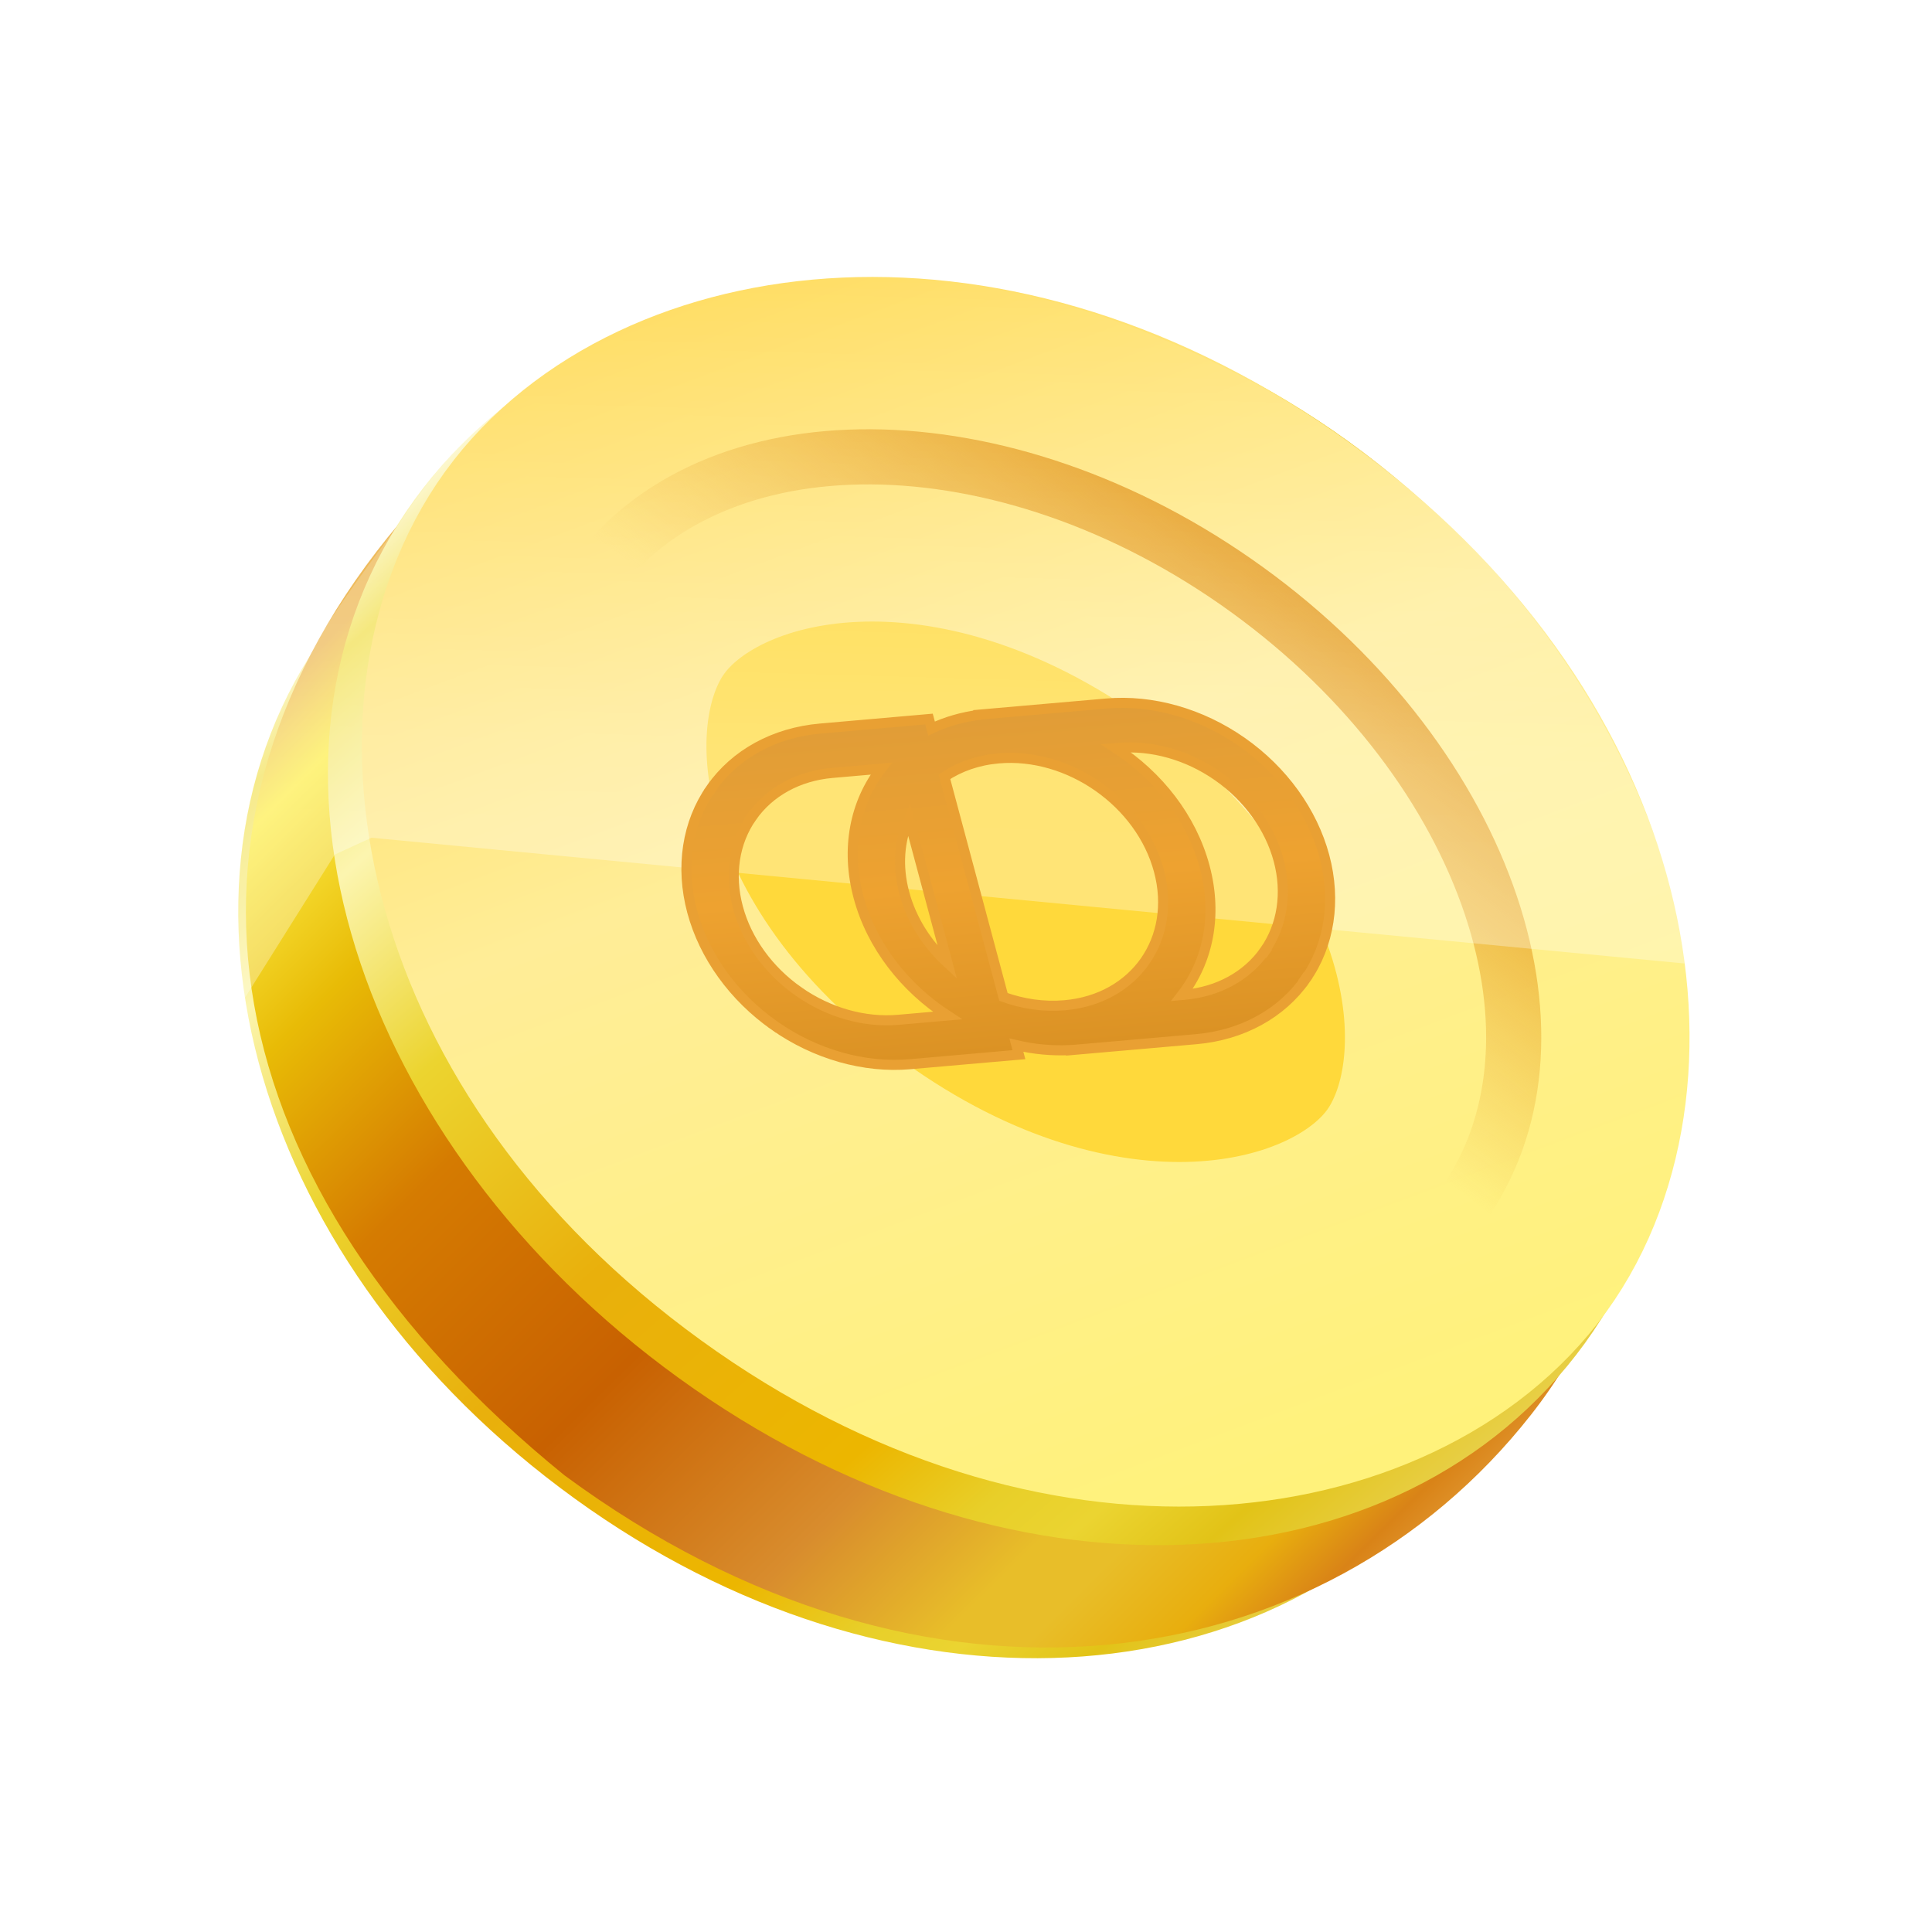 <svg width="96" height="96" viewBox="0 0 96 96" fill="none" xmlns="http://www.w3.org/2000/svg">
<path d="M18.695 33.211C10.824 44.092 15.521 61.228 30.364 71.966C45.114 82.636 62.4 81.324 70.324 70.37C78.349 59.276 74.645 40.996 60.066 30.449C45.485 19.901 26.72 22.118 18.695 33.211Z" stroke="url(#paint0_linear_26192_32094)" stroke-width="6.164"/>
<path d="M19.848 25.994C7.221 40.959 10.483 59.052 28.048 73.308C46.134 86.644 65.754 83.427 76.066 70.31C86.378 57.194 82.596 35.39 66.581 23.805C50.566 12.219 29.349 12.861 19.848 25.994Z" fill="url(#paint1_linear_26192_32094)"/>
<path d="M23.08 26.652C19.12 32.127 18.398 39.087 20.617 46.213C22.842 53.361 28.008 60.531 35.532 65.974C50.778 77.002 68.374 75.833 76.258 64.933C84.242 53.895 80.302 35.357 65.228 24.453C50.152 13.547 31.064 15.616 23.08 26.652Z" stroke="url(#paint2_linear_26192_32094)" stroke-width="6.164"/>
<path d="M29.051 28.458C24.043 35.381 25.984 49.631 39.858 59.667C53.732 69.704 67.873 67.088 72.881 60.165C77.889 53.242 75.948 38.992 62.074 28.956C48.2 18.919 34.059 21.535 29.051 28.458Z" fill="#FFD93B" stroke="url(#paint3_linear_26192_32094)" stroke-width="17.123"/>
<path d="M29.49 28.775C26.583 32.794 26.155 38.186 28.04 43.787C29.924 49.385 34.092 55.073 40.15 59.456C46.207 63.838 52.914 66.017 58.82 66.054C64.73 66.091 69.717 63.998 72.624 59.979C75.531 55.961 75.959 50.568 74.074 44.967C72.19 39.369 68.022 33.681 61.964 29.299C55.907 24.917 49.2 22.738 43.294 22.7C37.384 22.663 32.397 24.757 29.49 28.775Z" stroke="url(#paint4_linear_26192_32094)" stroke-width="2.74"/>
<g filter="url(#filter0_f_26192_32094)">
<path d="M16.637 42.461L12.164 49.589C10.778 41.444 13.809 34.925 14.999 33.117C15.942 31.35 17.69 28.869 19.75 26.146C25.215 17.602 36.735 9.981 54.644 15.671C75.944 22.997 83.004 40.259 83.761 47.881L18.458 41.626L16.637 42.461Z" fill="url(#paint5_linear_26192_32094)" fill-opacity="0.3"/>
</g>
<path d="M60.519 38.569L60.519 38.569C59.024 37.522 57.242 37.017 55.565 37.164L55.443 37.174C57.556 38.549 59.209 40.639 59.859 43.065C60.509 45.491 60.026 47.768 58.73 49.441L58.851 49.43C60.529 49.283 61.964 48.497 62.843 47.242L63.065 47.398L62.843 47.242C63.721 45.988 63.969 44.37 63.533 42.743C63.097 41.116 62.014 39.615 60.519 38.569ZM64.869 48.661L64.647 48.506L64.869 48.661C63.675 50.367 61.723 51.436 59.442 51.636L53.493 52.156L53.401 52.164L53.152 52.186L53.15 52.179C52.26 52.223 51.37 52.136 50.503 51.933L50.565 52.165L50.63 52.407L50.381 52.428L45.228 52.879C42.947 53.079 40.525 52.393 38.492 50.969L38.623 50.783L38.492 50.969C36.459 49.546 34.986 47.504 34.393 45.293C33.801 43.081 34.138 40.882 35.332 39.176L35.554 39.331L35.332 39.176C36.526 37.47 38.478 36.401 40.759 36.202L45.912 35.751L46.161 35.729L46.226 35.97L46.288 36.202C47.009 35.861 47.813 35.625 48.685 35.515L48.683 35.508L48.932 35.486L49.025 35.478L54.974 34.958C57.254 34.758 59.676 35.445 61.709 36.868L61.709 36.868C63.742 38.291 65.215 40.333 65.808 42.544C66.4 44.756 66.064 46.956 64.869 48.661ZM49.616 37.684C48.584 37.774 47.675 38.099 46.93 38.598L49.861 49.538C50.834 49.887 51.871 50.041 52.902 49.95C56.396 49.645 58.492 46.652 57.584 43.264C56.676 39.876 53.11 37.379 49.616 37.684ZM44.934 44.371C45.292 45.706 46.062 46.903 47.079 47.844L45.162 40.69C44.685 41.762 44.576 43.035 44.934 44.371ZM44.637 50.673L47.075 50.46C44.962 49.086 43.309 46.996 42.659 44.57C42.009 42.144 42.492 39.867 43.788 38.194L41.35 38.407C39.672 38.554 38.237 39.34 37.359 40.595L37.137 40.439L37.359 40.595C36.48 41.849 36.233 43.467 36.669 45.094C37.104 46.721 38.188 48.222 39.683 49.269L39.553 49.455L39.683 49.269C41.178 50.316 42.959 50.82 44.637 50.673Z" fill="white"/>
<path d="M60.519 38.569L60.519 38.569C59.024 37.522 57.242 37.017 55.565 37.164L55.443 37.174C57.556 38.549 59.209 40.639 59.859 43.065C60.509 45.491 60.026 47.768 58.73 49.441L58.851 49.43C60.529 49.283 61.964 48.497 62.843 47.242L63.065 47.398L62.843 47.242C63.721 45.988 63.969 44.37 63.533 42.743C63.097 41.116 62.014 39.615 60.519 38.569ZM64.869 48.661L64.647 48.506L64.869 48.661C63.675 50.367 61.723 51.436 59.442 51.636L53.493 52.156L53.401 52.164L53.152 52.186L53.15 52.179C52.26 52.223 51.37 52.136 50.503 51.933L50.565 52.165L50.63 52.407L50.381 52.428L45.228 52.879C42.947 53.079 40.525 52.393 38.492 50.969L38.623 50.783L38.492 50.969C36.459 49.546 34.986 47.504 34.393 45.293C33.801 43.081 34.138 40.882 35.332 39.176L35.554 39.331L35.332 39.176C36.526 37.47 38.478 36.401 40.759 36.202L45.912 35.751L46.161 35.729L46.226 35.97L46.288 36.202C47.009 35.861 47.813 35.625 48.685 35.515L48.683 35.508L48.932 35.486L49.025 35.478L54.974 34.958C57.254 34.758 59.676 35.445 61.709 36.868L61.709 36.868C63.742 38.291 65.215 40.333 65.808 42.544C66.4 44.756 66.064 46.956 64.869 48.661ZM49.616 37.684C48.584 37.774 47.675 38.099 46.93 38.598L49.861 49.538C50.834 49.887 51.871 50.041 52.902 49.95C56.396 49.645 58.492 46.652 57.584 43.264C56.676 39.876 53.11 37.379 49.616 37.684ZM44.934 44.371C45.292 45.706 46.062 46.903 47.079 47.844L45.162 40.69C44.685 41.762 44.576 43.035 44.934 44.371ZM44.637 50.673L47.075 50.46C44.962 49.086 43.309 46.996 42.659 44.57C42.009 42.144 42.492 39.867 43.788 38.194L41.35 38.407C39.672 38.554 38.237 39.34 37.359 40.595L37.137 40.439L37.359 40.595C36.48 41.849 36.233 43.467 36.669 45.094C37.104 46.721 38.188 48.222 39.683 49.269L39.553 49.455L39.683 49.269C41.178 50.316 42.959 50.82 44.637 50.673Z" fill="url(#paint6_linear_26192_32094)"/>
<path d="M60.519 38.569L60.519 38.569C59.024 37.522 57.242 37.017 55.565 37.164L55.443 37.174C57.556 38.549 59.209 40.639 59.859 43.065C60.509 45.491 60.026 47.768 58.73 49.441L58.851 49.43C60.529 49.283 61.964 48.497 62.843 47.242L63.065 47.398L62.843 47.242C63.721 45.988 63.969 44.37 63.533 42.743C63.097 41.116 62.014 39.615 60.519 38.569ZM64.869 48.661L64.647 48.506L64.869 48.661C63.675 50.367 61.723 51.436 59.442 51.636L53.493 52.156L53.401 52.164L53.152 52.186L53.15 52.179C52.26 52.223 51.37 52.136 50.503 51.933L50.565 52.165L50.63 52.407L50.381 52.428L45.228 52.879C42.947 53.079 40.525 52.393 38.492 50.969L38.623 50.783L38.492 50.969C36.459 49.546 34.986 47.504 34.393 45.293C33.801 43.081 34.138 40.882 35.332 39.176L35.554 39.331L35.332 39.176C36.526 37.47 38.478 36.401 40.759 36.202L45.912 35.751L46.161 35.729L46.226 35.97L46.288 36.202C47.009 35.861 47.813 35.625 48.685 35.515L48.683 35.508L48.932 35.486L49.025 35.478L54.974 34.958C57.254 34.758 59.676 35.445 61.709 36.868L61.709 36.868C63.742 38.291 65.215 40.333 65.808 42.544C66.4 44.756 66.064 46.956 64.869 48.661ZM49.616 37.684C48.584 37.774 47.675 38.099 46.93 38.598L49.861 49.538C50.834 49.887 51.871 50.041 52.902 49.95C56.396 49.645 58.492 46.652 57.584 43.264C56.676 39.876 53.11 37.379 49.616 37.684ZM44.934 44.371C45.292 45.706 46.062 46.903 47.079 47.844L45.162 40.69C44.685 41.762 44.576 43.035 44.934 44.371ZM44.637 50.673L47.075 50.46C44.962 49.086 43.309 46.996 42.659 44.57C42.009 42.144 42.492 39.867 43.788 38.194L41.35 38.407C39.672 38.554 38.237 39.34 37.359 40.595L37.137 40.439L37.359 40.595C36.48 41.849 36.233 43.467 36.669 45.094C37.104 46.721 38.188 48.222 39.683 49.269L39.553 49.455L39.683 49.269C41.178 50.316 42.959 50.82 44.637 50.673Z" stroke="#E9A033" stroke-width="0.5"/>
<defs>
<filter id="filter0_f_26192_32094" x="9.069" y="10.963" width="77.432" height="41.362" filterUnits="userSpaceOnUse" color-interpolation-filters="sRGB">
<feFlood flood-opacity="0" result="BackgroundImageFix"/>
<feBlend mode="normal" in="SourceGraphic" in2="BackgroundImageFix" result="shape"/>
<feGaussianBlur stdDeviation="1.37" result="effect1_foregroundBlur_26192_32094"/>
</filter>
<linearGradient id="paint0_linear_26192_32094" x1="17.961" y1="28.936" x2="64.737" y2="81.519" gradientUnits="userSpaceOnUse">
<stop stop-color="#FDF8CE"/>
<stop offset="0.055" stop-color="#F2E158"/>
<stop offset="0.171" stop-color="#FCF5AF"/>
<stop offset="0.309" stop-color="#ECD42F"/>
<stop offset="0.491" stop-color="#E9B00C"/>
<stop offset="0.704" stop-color="#ECB600"/>
<stop offset="0.789" stop-color="#E8CF29"/>
<stop offset="0.843" stop-color="#EBD431"/>
<stop offset="0.909" stop-color="#E2C317"/>
<stop offset="1" stop-color="#E9D14F"/>
</linearGradient>
<linearGradient id="paint1_linear_26192_32094" x1="18.765" y1="29.279" x2="70.477" y2="81.498" gradientUnits="userSpaceOnUse">
<stop stop-color="#EEBB5C"/>
<stop offset="0.055" stop-color="#FDEE48"/>
<stop offset="0.171" stop-color="#E8BB06"/>
<stop offset="0.309" stop-color="#D57B01"/>
<stop offset="0.491" stop-color="#C86101"/>
<stop offset="0.661" stop-color="#D88C2D"/>
<stop offset="0.772" stop-color="#E8BE29"/>
<stop offset="0.815" stop-color="#E8BE29"/>
<stop offset="0.882" stop-color="#E8AE0E"/>
<stop offset="0.93" stop-color="#D98317"/>
<stop offset="1" stop-color="#EBAE4E"/>
</linearGradient>
<linearGradient id="paint2_linear_26192_32094" x1="22.345" y1="22.377" x2="70.03" y2="76.607" gradientUnits="userSpaceOnUse">
<stop stop-color="#FDF8CE"/>
<stop offset="0.055" stop-color="#F2E158"/>
<stop offset="0.171" stop-color="#FCF5AF"/>
<stop offset="0.309" stop-color="#ECD42F"/>
<stop offset="0.491" stop-color="#E9B00C"/>
<stop offset="0.704" stop-color="#ECB600"/>
<stop offset="0.789" stop-color="#E8CF29"/>
<stop offset="0.843" stop-color="#EBD431"/>
<stop offset="0.909" stop-color="#E2C317"/>
<stop offset="1" stop-color="#E9D14F"/>
</linearGradient>
<linearGradient id="paint3_linear_26192_32094" x1="37.533" y1="13.347" x2="60.727" y2="75.358" gradientUnits="userSpaceOnUse">
<stop stop-color="#FFDC5E"/>
<stop offset="0.417" stop-color="#FFED97"/>
<stop offset="1" stop-color="#FFF27B"/>
</linearGradient>
<linearGradient id="paint4_linear_26192_32094" x1="62.461" y1="26.941" x2="37.492" y2="60.013" gradientUnits="userSpaceOnUse">
<stop stop-color="#E4991A"/>
<stop offset="0.475" stop-color="#EAAA2E" stop-opacity="0"/>
<stop offset="1" stop-color="#FFF27B" stop-opacity="0"/>
</linearGradient>
<linearGradient id="paint5_linear_26192_32094" x1="59.964" y1="45.074" x2="60.919" y2="11.044" gradientUnits="userSpaceOnUse">
<stop stop-color="white"/>
<stop offset="0.106" stop-color="white"/>
<stop offset="0.217" stop-color="white" stop-opacity="0.961"/>
<stop offset="1" stop-color="white" stop-opacity="0"/>
</linearGradient>
<linearGradient id="paint6_linear_26192_32094" x1="47.931" y1="35.821" x2="49.37" y2="52.27" gradientUnits="userSpaceOnUse">
<stop stop-color="#E19D37"/>
<stop offset="0.495" stop-color="#EEA230"/>
<stop offset="1" stop-color="#DB9224"/>
</linearGradient>
</defs>
</svg>
